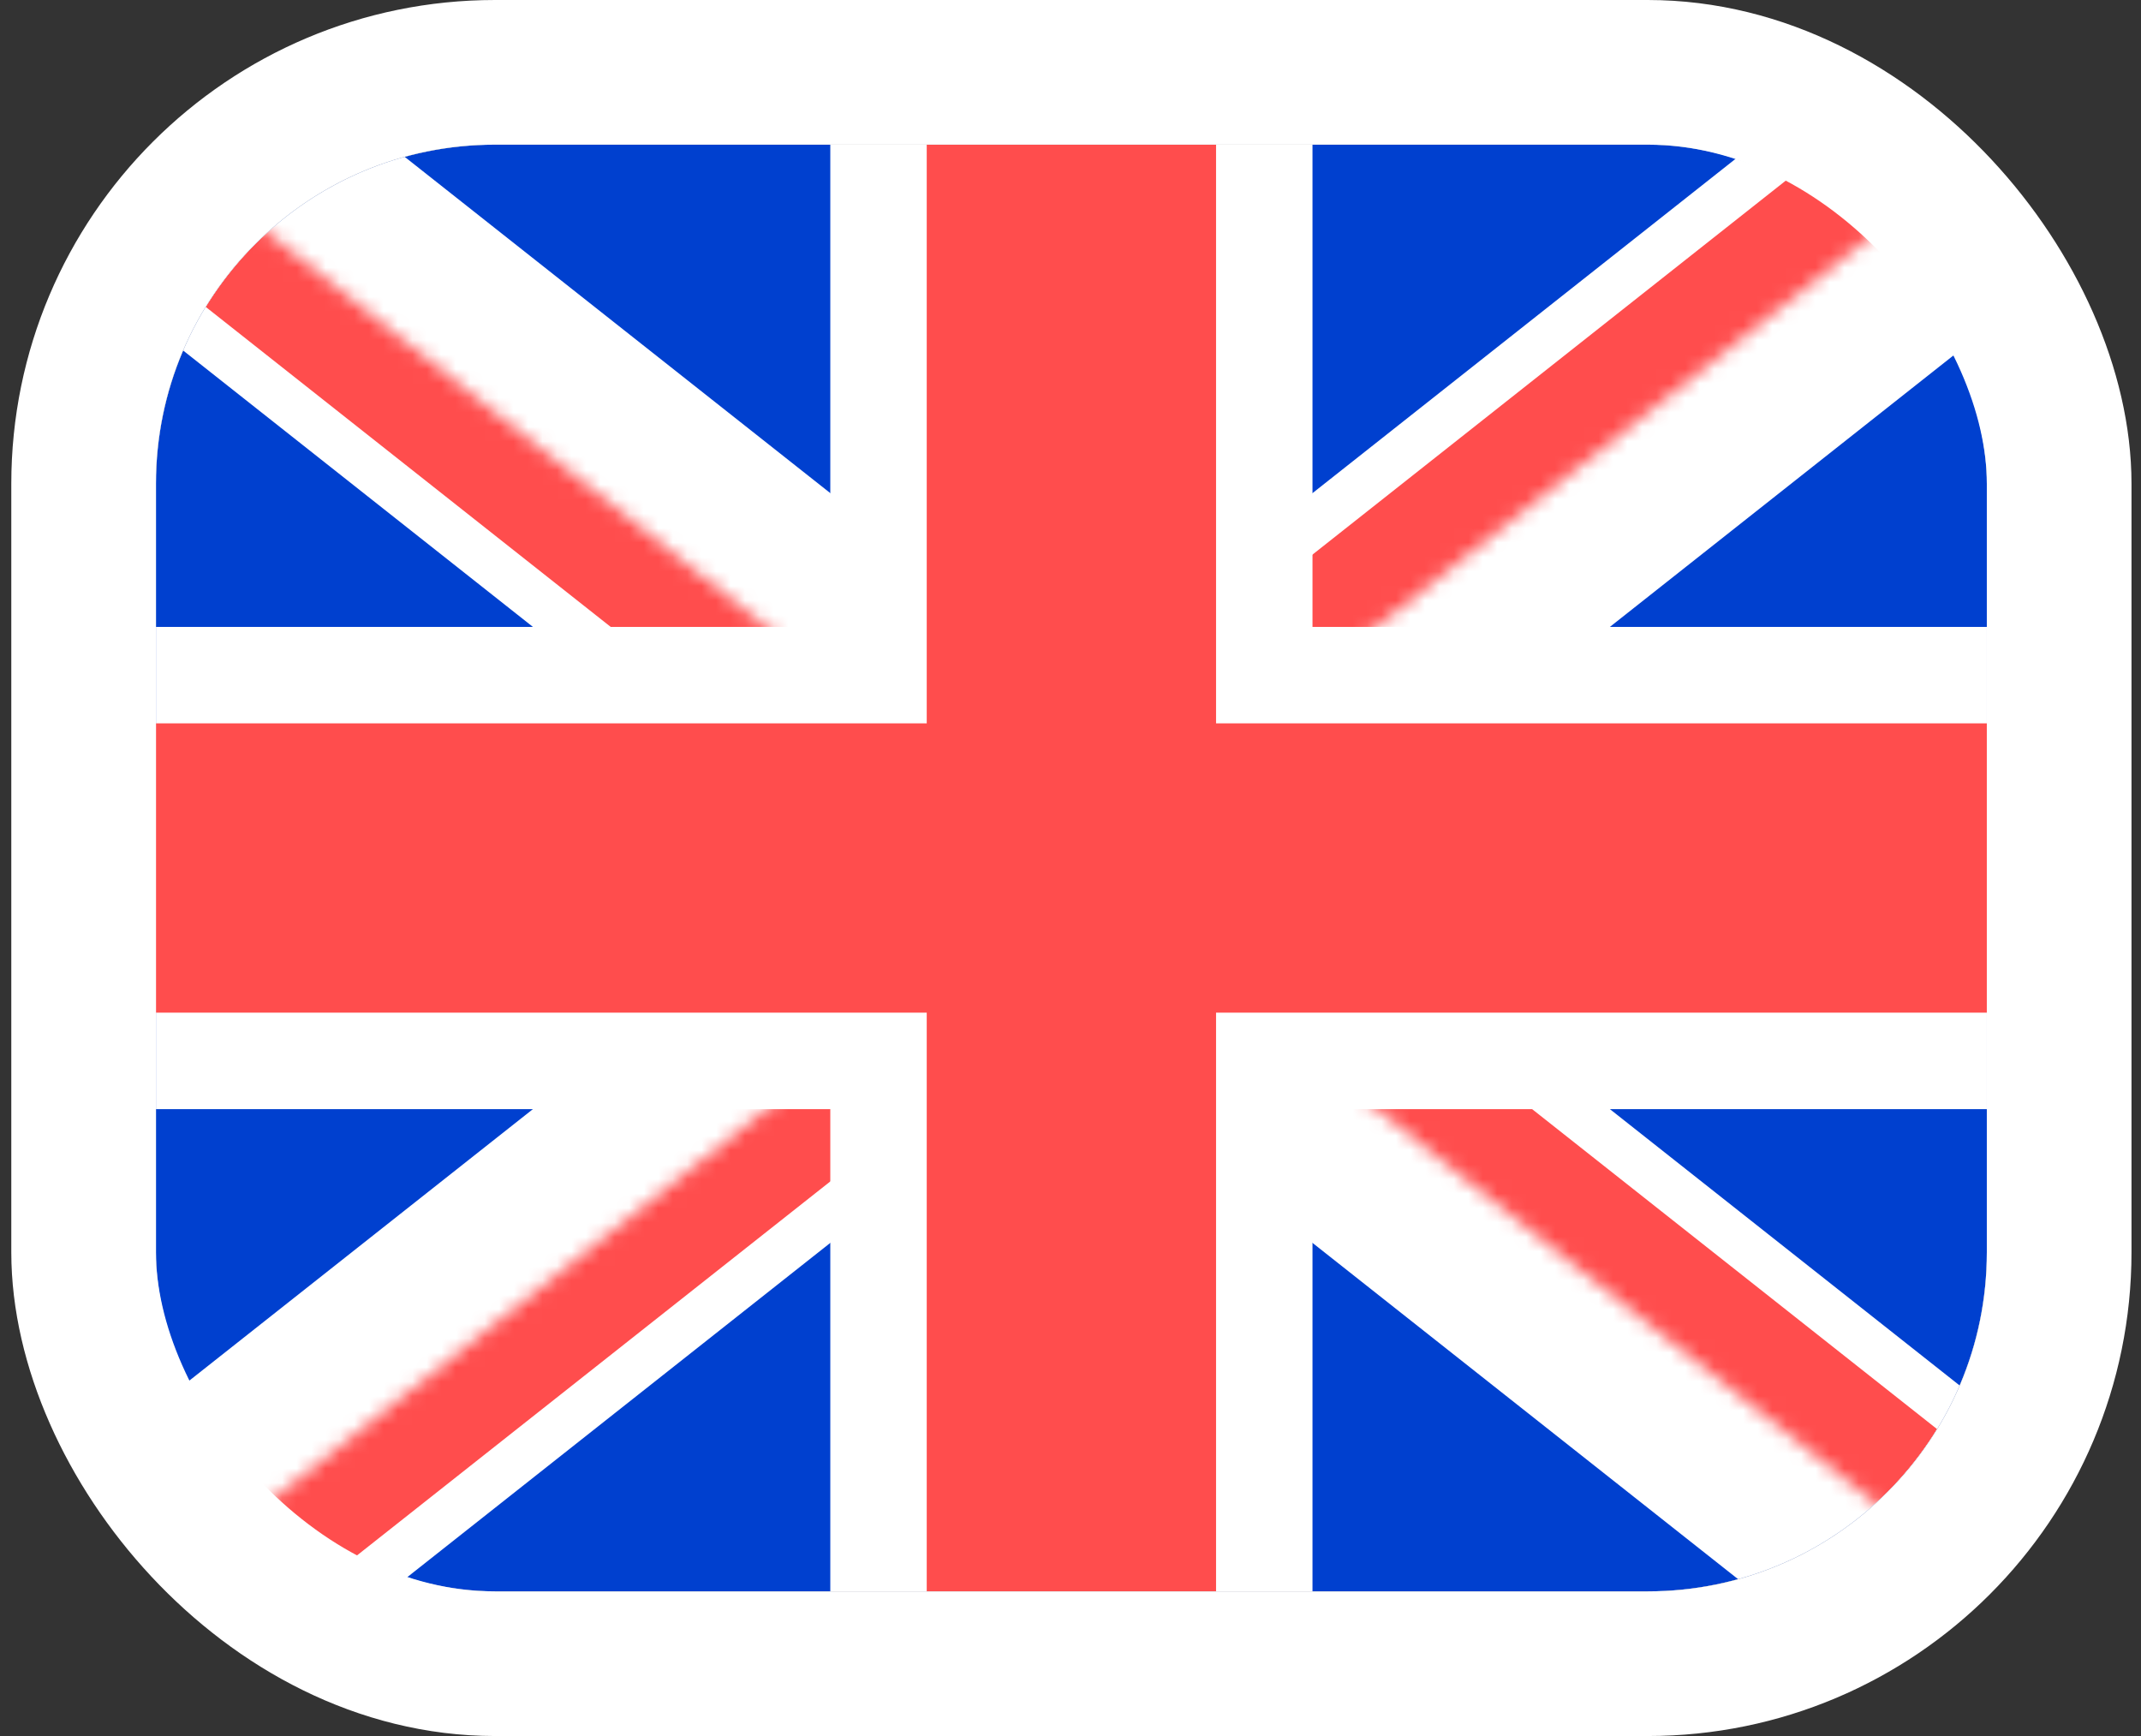 <svg width="148" height="120" viewBox="0 0 148 120" fill="none" xmlns="http://www.w3.org/2000/svg">
<rect x="0" y="0" width="148" height="120" fill="#333333" stroke="none"/>
<g clip-path="url(#clip0_33_2664)">
<rect x="10.781" y="10" width="126.562" height="100" rx="23.438" fill="white"/>
<path d="M10.781 10V110H137.344V10H10.781Z" fill="#0040CF"/>
<path d="M10.781 10L137.344 110L10.781 10ZM137.344 10L10.781 110L137.344 10Z" fill="black"/>
<path d="M10.781 10L137.344 110M137.344 10L10.781 110" stroke="white" stroke-width="20"/>
<mask id="mask0_33_2664" style="mask-type:luminance" maskUnits="userSpaceOnUse" x="10" y="10" width="128" height="100">
<path d="M74.062 60H137.344V110L74.062 60ZM74.062 60V110H10.781L74.062 60ZM74.062 60H10.781V10L74.062 60ZM74.062 60V10H137.344L74.062 60Z" fill="white"/>
</mask>
<g mask="url(#mask0_33_2664)">
<path d="M10.781 10L137.344 110L10.781 10ZM137.344 10L10.781 110L137.344 10Z" fill="black"/>
<path d="M10.781 10L137.344 110M137.344 10L10.781 110" stroke="#FF4D4D" stroke-width="13.333"/>
</g>
<path d="M74.062 10V110V10ZM10.781 60H137.344H10.781Z" fill="black"/>
<path d="M74.062 10V110M10.781 60H137.344" stroke="white" stroke-width="33.333"/>
<path d="M74.062 10V110V10ZM10.781 60H137.344H10.781Z" fill="black"/>
<path d="M74.062 10V110M10.781 60H137.344" stroke="#FF4D4D" stroke-width="20"/>
</g>
<rect x="5.781" y="5" width="136.562" height="110" rx="28.438" stroke="white" stroke-width="10"/>
<defs>
<clipPath id="clip0_33_2664">
<rect x="10.781" y="10" width="126.562" height="100" rx="23.438" fill="white"/>
</clipPath>
</defs>
</svg>

